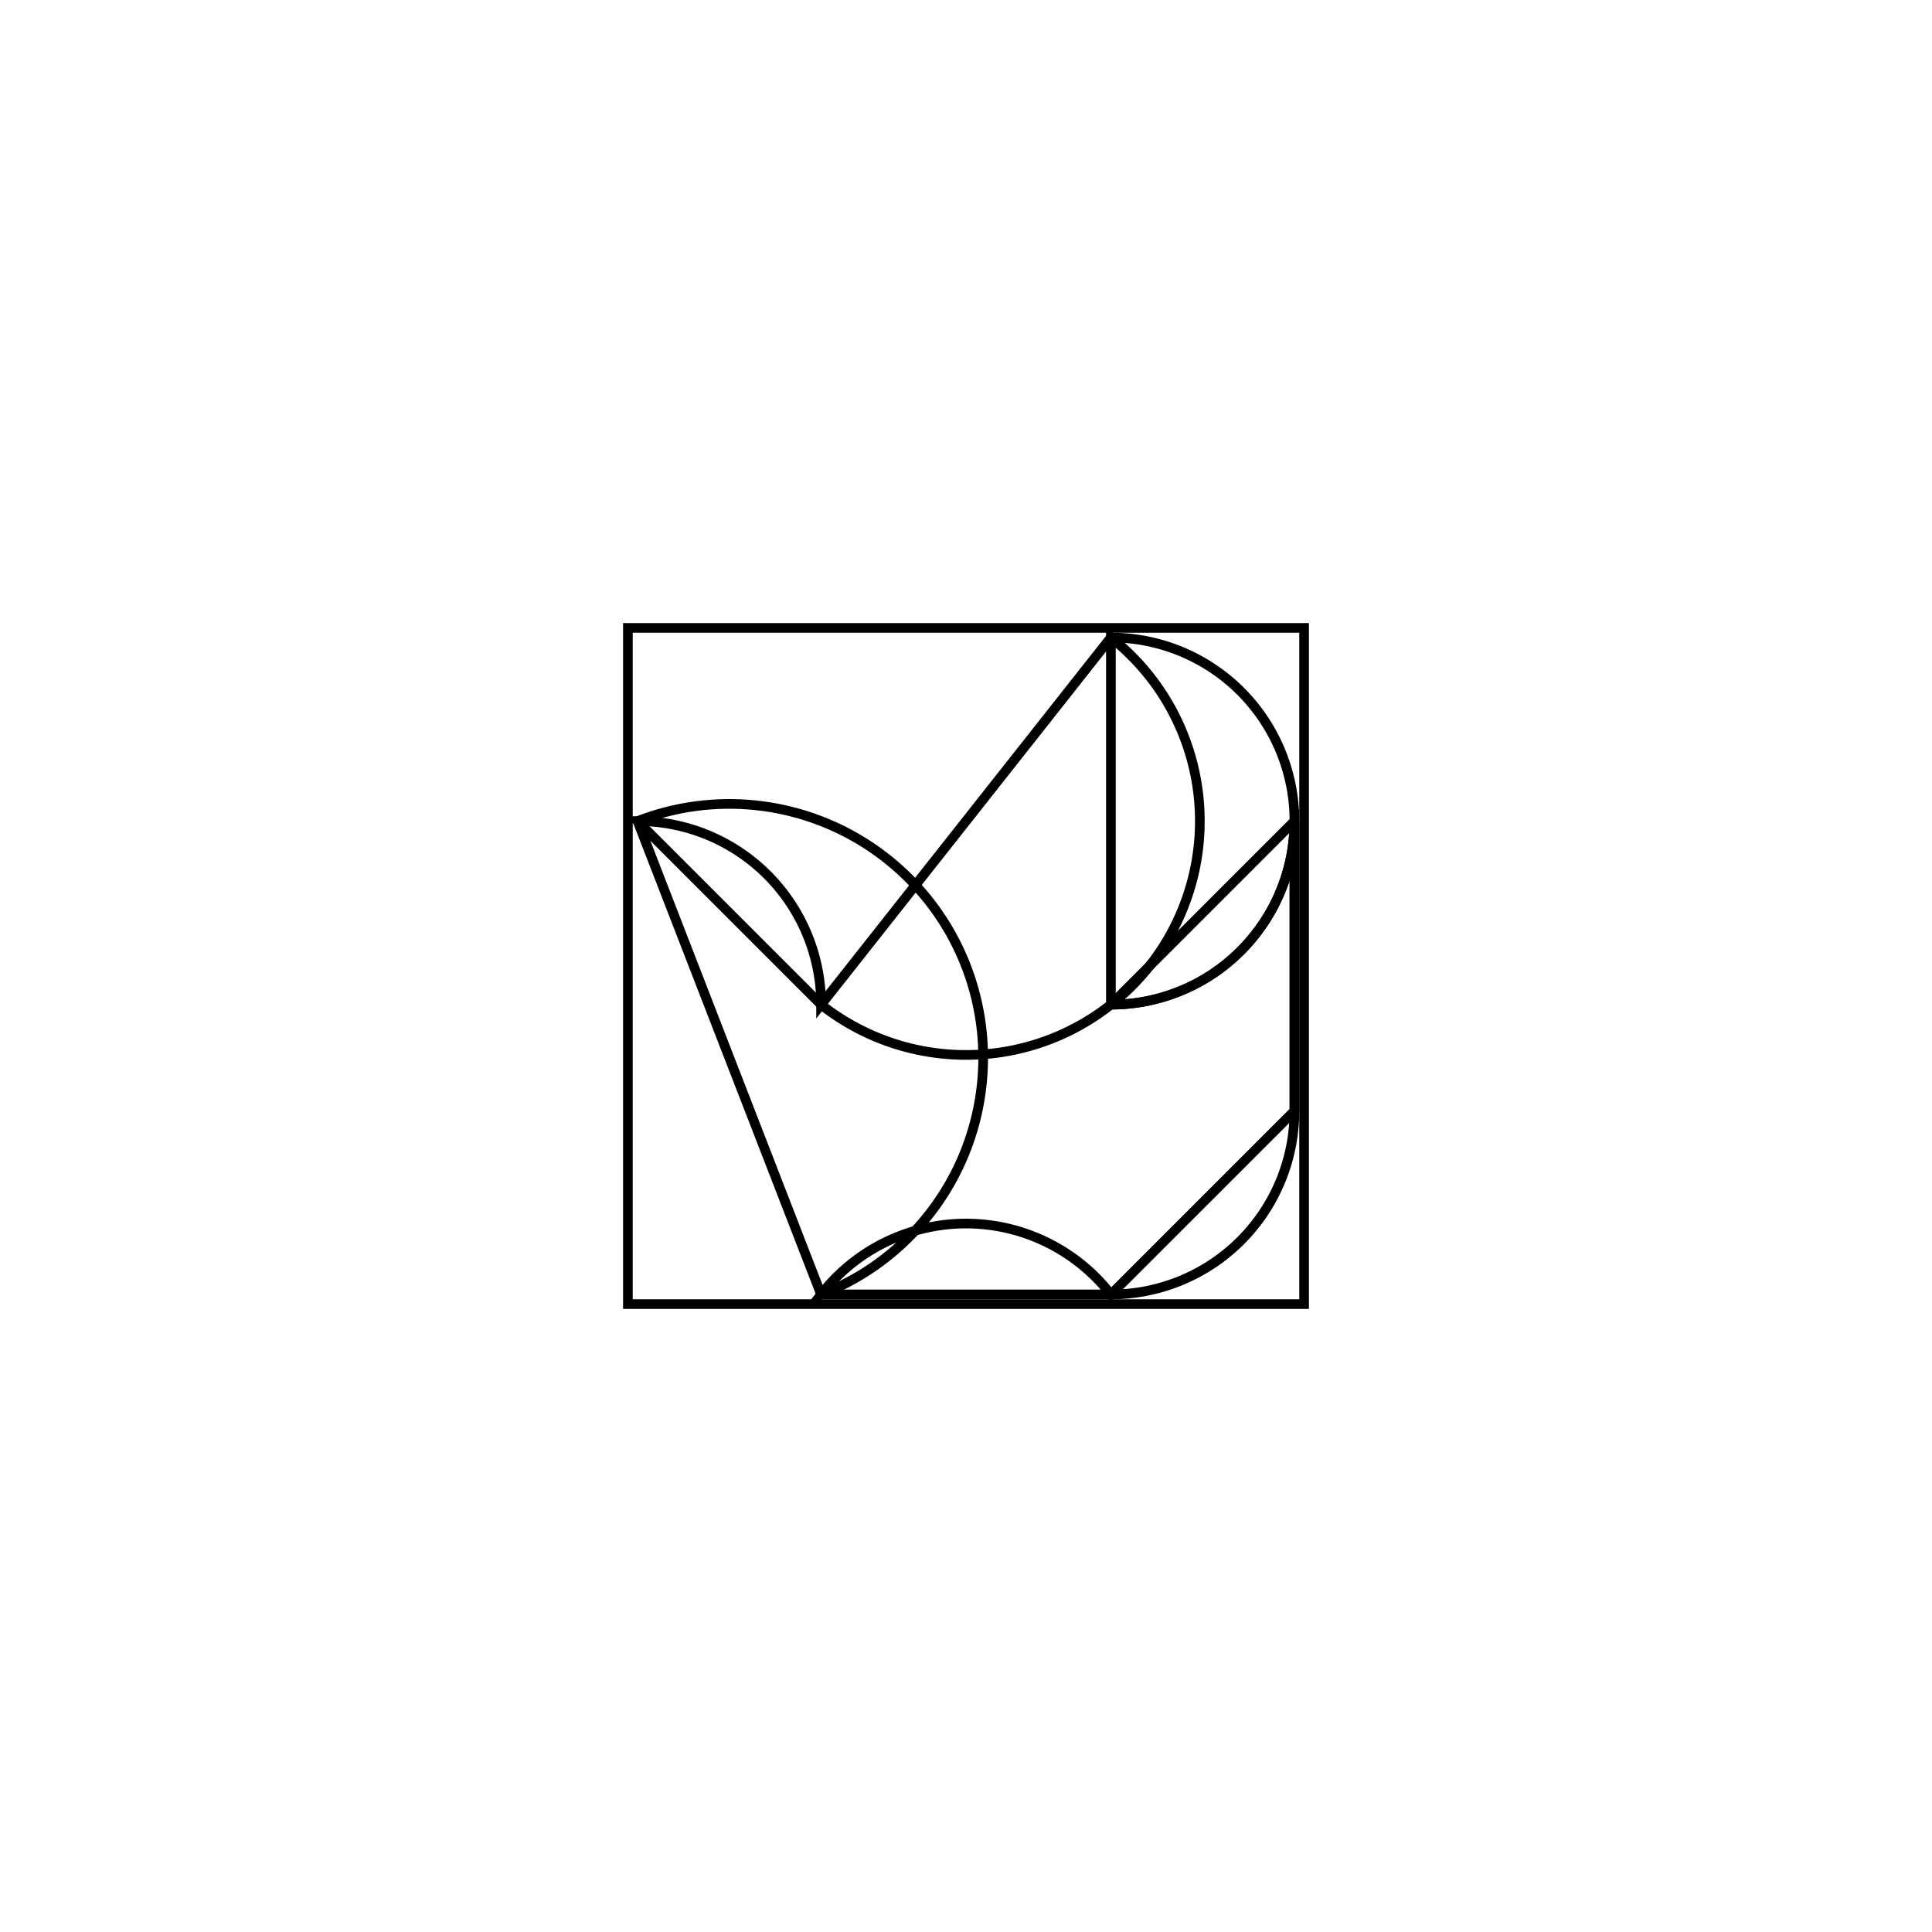 <svg version='1.1' x='0px' y='0px' viewBox='-10 -10 20 20' xmlns='http://www.w3.org/2000/svg'><style>path{stroke:black; stroke-width: 0.1; fill: transparent}</style><path d='M-3.5,-3.5,L3.5,-3.5,L3.5,3.5,L-3.5,3.5,L-3.5,-3.5,Z'/>
<path d='M3.4,-1.5,A1.9,1.9,0,0,1,1.5,0.4,L1.5,-3.4,A1.9,1.9,0,0,1,-1.5,0.4,L-3.4,-1.5,A1.9,1.9,0,0,1,-1.5,3.4,L-1.5,3.4,A1.9,1.9,0,0,1,1.5,3.4,L3.4,1.5,Z'/>
<path d='M3.4,-1.5,L3.4,1.5,A1.9,1.9,0,0,1,1.5,3.4,L-1.5,3.4,A1.9,1.9,0,0,1,-1.5,3.4,L-3.4,-1.5,A1.9,1.9,0,0,1,-1.5,0.4,L1.5,-3.4,A1.9,1.9,0,0,1,1.5,0.4,Z'/></svg>